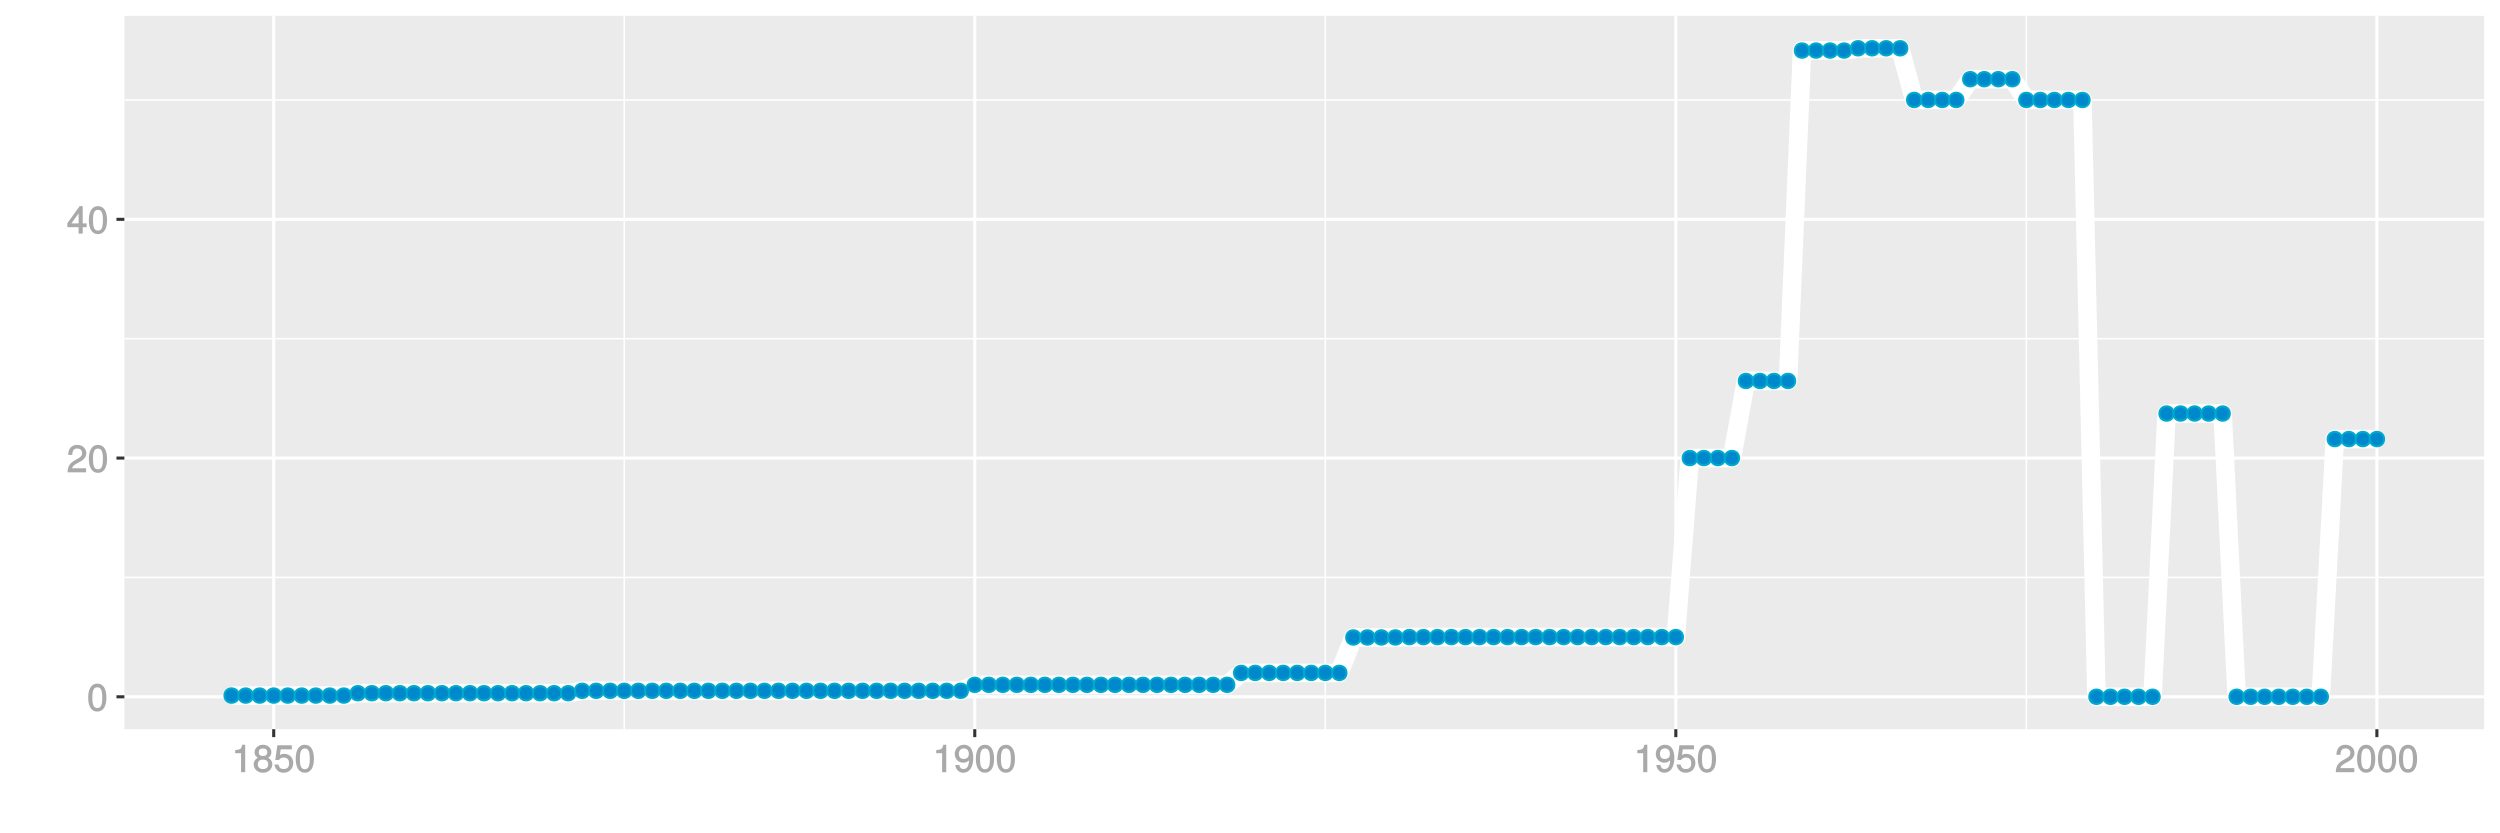 <?xml version="1.0" encoding="UTF-8"?>
<svg xmlns="http://www.w3.org/2000/svg" xmlns:xlink="http://www.w3.org/1999/xlink" width="864pt" height="288pt" viewBox="0 0 864 288" version="1.1">
<defs>
<g>
<symbol overflow="visible" id="glyph0-0">
<path style="stroke:none;" d=""/>
</symbol>
<symbol overflow="visible" id="glyph0-1">
<path style="stroke:none;" d="M 6.719 -4.562 C 6.719 -7.766 5.578 -9.484 3.578 -9.484 C 1.594 -9.484 0.422 -7.734 0.422 -4.641 C 0.422 -1.531 1.594 0.188 3.578 0.188 C 5.531 0.188 6.719 -1.531 6.719 -4.562 Z M 5.281 -4.672 C 5.281 -2.047 4.828 -1.031 3.547 -1.031 C 2.344 -1.031 1.859 -2.109 1.859 -4.625 C 1.859 -7.156 2.344 -8.203 3.578 -8.203 C 4.812 -8.203 5.281 -7.141 5.281 -4.672 Z M 5.281 -4.672 "/>
</symbol>
<symbol overflow="visible" id="glyph0-2">
<path style="stroke:none;" d="M 6.766 -6.641 C 6.766 -8.203 5.438 -9.484 3.688 -9.484 C 1.812 -9.484 0.578 -8.391 0.5 -6.016 L 1.906 -6.016 C 2.016 -7.703 2.516 -8.219 3.656 -8.219 C 4.688 -8.219 5.328 -7.609 5.328 -6.609 C 5.328 -5.891 4.938 -5.359 4.125 -4.891 L 2.922 -4.219 C 1 -3.125 0.406 -2.156 0.281 0 L 6.703 0 L 6.703 -1.406 L 1.891 -1.406 C 1.969 -2.016 2.359 -2.406 3.484 -3.062 L 4.781 -3.766 C 6.078 -4.453 6.766 -5.516 6.766 -6.641 Z M 6.766 -6.641 "/>
</symbol>
<symbol overflow="visible" id="glyph0-3">
<path style="stroke:none;" d="M 6.891 -2.344 L 6.891 -3.516 L 5.531 -3.516 L 5.531 -9.484 L 4.469 -9.484 L 0.219 -3.594 L 0.219 -2.203 L 4.109 -2.203 L 4.109 0 L 5.531 0 L 5.531 -2.203 L 6.891 -2.203 Z M 4.25 -3.516 L 1.625 -3.516 L 4.344 -7.312 L 4.109 -7.391 L 4.109 -3.516 Z M 4.25 -3.516 "/>
</symbol>
<symbol overflow="visible" id="glyph0-4">
<path style="stroke:none;" d="M 4.641 -0.125 L 4.641 -9.484 L 3.656 -9.484 C 3.219 -7.938 3.094 -7.875 1.188 -7.625 L 1.188 -6.562 L 3.219 -6.562 L 3.219 0 L 4.641 0 Z M 4.641 -0.125 "/>
</symbol>
<symbol overflow="visible" id="glyph0-5">
<path style="stroke:none;" d="M 6.797 -2.734 C 6.797 -3.75 6.156 -4.609 5.344 -4.984 C 6.125 -5.453 6.469 -6.016 6.469 -6.891 C 6.469 -8.328 5.219 -9.484 3.578 -9.484 C 1.953 -9.484 0.656 -8.328 0.656 -6.891 C 0.656 -6.031 1.016 -5.469 1.781 -4.984 C 1 -4.609 0.344 -3.75 0.344 -2.75 C 0.344 -1.047 1.75 0.188 3.578 0.188 C 5.391 0.188 6.797 -1.047 6.797 -2.734 Z M 5.031 -6.859 C 5.031 -6 4.531 -5.578 3.578 -5.578 C 2.609 -5.578 2.109 -6 2.109 -6.875 C 2.109 -7.766 2.609 -8.203 3.578 -8.203 C 4.547 -8.203 5.031 -7.766 5.031 -6.859 Z M 5.359 -2.719 C 5.359 -1.625 4.719 -1.094 3.547 -1.094 C 2.438 -1.094 1.781 -1.641 1.781 -2.719 C 1.781 -3.797 2.438 -4.344 3.578 -4.344 C 4.719 -4.344 5.359 -3.797 5.359 -2.719 Z M 5.359 -2.719 "/>
</symbol>
<symbol overflow="visible" id="glyph0-6">
<path style="stroke:none;" d="M 6.797 -3.188 C 6.797 -5 5.453 -6.344 3.688 -6.344 C 3.047 -6.344 2.422 -6.125 2.172 -5.938 L 2.453 -7.891 L 6.312 -7.891 L 6.312 -9.297 L 1.297 -9.297 L 0.578 -4.203 L 1.844 -4.203 C 2.422 -4.875 2.766 -5.062 3.484 -5.062 C 4.719 -5.062 5.359 -4.391 5.359 -3.031 C 5.359 -1.703 4.734 -1.094 3.484 -1.094 C 2.484 -1.094 2 -1.453 1.688 -2.641 L 0.281 -2.641 C 0.688 -0.656 1.875 0.188 3.516 0.188 C 5.375 0.188 6.797 -1.234 6.797 -3.188 Z M 6.797 -3.188 "/>
</symbol>
<symbol overflow="visible" id="glyph0-7">
<path style="stroke:none;" d="M 6.75 -4.953 C 6.75 -7.844 5.609 -9.484 3.516 -9.484 C 1.75 -9.484 0.344 -8.094 0.344 -6.297 C 0.344 -4.578 1.656 -3.281 3.328 -3.281 C 4.203 -3.281 4.922 -3.641 5.531 -4.359 L 5.297 -4.453 C 5.281 -2.203 4.688 -1.094 3.375 -1.094 C 2.578 -1.094 2.141 -1.453 1.938 -2.484 L 0.516 -2.484 C 0.766 -0.828 1.891 0.188 3.297 0.188 C 5.453 0.188 6.75 -1.766 6.75 -4.953 Z M 5.219 -6.312 C 5.219 -5.188 4.578 -4.578 3.453 -4.578 C 2.359 -4.578 1.797 -5.141 1.797 -6.391 C 1.797 -7.547 2.438 -8.219 3.5 -8.219 C 4.562 -8.219 5.219 -7.516 5.219 -6.312 Z M 5.219 -6.312 "/>
</symbol>
</g>
<clipPath id="clip1">
  <path d="M 42.984 5.48 L 859 5.48 L 859 253 L 42.984 253 Z M 42.984 5.48 "/>
</clipPath>
<clipPath id="clip2">
  <path d="M 42.984 199 L 859 199 L 859 200 L 42.984 200 Z M 42.984 199 "/>
</clipPath>
<clipPath id="clip3">
  <path d="M 42.984 116 L 859 116 L 859 118 L 42.984 118 Z M 42.984 116 "/>
</clipPath>
<clipPath id="clip4">
  <path d="M 42.984 34 L 859 34 L 859 35 L 42.984 35 Z M 42.984 34 "/>
</clipPath>
<clipPath id="clip5">
  <path d="M 215 5.48 L 216 5.48 L 216 253 L 215 253 Z M 215 5.48 "/>
</clipPath>
<clipPath id="clip6">
  <path d="M 457 5.48 L 459 5.48 L 459 253 L 457 253 Z M 457 5.48 "/>
</clipPath>
<clipPath id="clip7">
  <path d="M 700 5.48 L 701 5.48 L 701 253 L 700 253 Z M 700 5.48 "/>
</clipPath>
<clipPath id="clip8">
  <path d="M 42.984 240 L 859.52 240 L 859.52 242 L 42.984 242 Z M 42.984 240 "/>
</clipPath>
<clipPath id="clip9">
  <path d="M 42.984 157 L 859.52 157 L 859.52 159 L 42.984 159 Z M 42.984 157 "/>
</clipPath>
<clipPath id="clip10">
  <path d="M 42.984 75 L 859.52 75 L 859.52 77 L 42.984 77 Z M 42.984 75 "/>
</clipPath>
<clipPath id="clip11">
  <path d="M 94 5.48 L 96 5.48 L 96 253 L 94 253 Z M 94 5.48 "/>
</clipPath>
<clipPath id="clip12">
  <path d="M 336 5.48 L 338 5.48 L 338 253 L 336 253 Z M 336 5.48 "/>
</clipPath>
<clipPath id="clip13">
  <path d="M 578 5.48 L 580 5.48 L 580 253 L 578 253 Z M 578 5.48 "/>
</clipPath>
<clipPath id="clip14">
  <path d="M 820 5.48 L 822 5.48 L 822 253 L 820 253 Z M 820 5.48 "/>
</clipPath>
</defs>
<g id="surface4891">
<rect x="0" y="0" width="864" height="288" style="fill:rgb(100%,100%,100%);fill-opacity:1;stroke:none;"/>
<rect x="0" y="0" width="864" height="288" style="fill:rgb(100%,100%,100%);fill-opacity:1;stroke:none;"/>
<path style="fill:none;stroke-width:1.067;stroke-linecap:round;stroke-linejoin:round;stroke:rgb(100%,100%,100%);stroke-opacity:1;stroke-miterlimit:10;" d="M 0 288 L 864 288 L 864 0 L 0 0 Z M 0 288 "/>
<g clip-path="url(#clip1)" clip-rule="nonzero">
<path style=" stroke:none;fill-rule:nonzero;fill:rgb(92.157%,92.157%,92.157%);fill-opacity:1;" d="M 42.984 252.016 L 858.52 252.016 L 858.52 5.48 L 42.984 5.48 Z M 42.984 252.016 "/>
</g>
<g clip-path="url(#clip2)" clip-rule="nonzero">
<path style="fill:none;stroke-width:0.533;stroke-linecap:butt;stroke-linejoin:round;stroke:rgb(100%,100%,100%);stroke-opacity:1;stroke-miterlimit:10;" d="M 42.984 199.555 L 858.52 199.555 "/>
</g>
<g clip-path="url(#clip3)" clip-rule="nonzero">
<path style="fill:none;stroke-width:0.533;stroke-linecap:butt;stroke-linejoin:round;stroke:rgb(100%,100%,100%);stroke-opacity:1;stroke-miterlimit:10;" d="M 42.984 117.051 L 858.52 117.051 "/>
</g>
<g clip-path="url(#clip4)" clip-rule="nonzero">
<path style="fill:none;stroke-width:0.533;stroke-linecap:butt;stroke-linejoin:round;stroke:rgb(100%,100%,100%);stroke-opacity:1;stroke-miterlimit:10;" d="M 42.984 34.547 L 858.52 34.547 "/>
</g>
<g clip-path="url(#clip5)" clip-rule="nonzero">
<path style="fill:none;stroke-width:0.533;stroke-linecap:butt;stroke-linejoin:round;stroke:rgb(100%,100%,100%);stroke-opacity:1;stroke-miterlimit:10;" d="M 215.734 252.016 L 215.734 5.48 "/>
</g>
<g clip-path="url(#clip6)" clip-rule="nonzero">
<path style="fill:none;stroke-width:0.533;stroke-linecap:butt;stroke-linejoin:round;stroke:rgb(100%,100%,100%);stroke-opacity:1;stroke-miterlimit:10;" d="M 458.023 252.016 L 458.023 5.48 "/>
</g>
<g clip-path="url(#clip7)" clip-rule="nonzero">
<path style="fill:none;stroke-width:0.533;stroke-linecap:butt;stroke-linejoin:round;stroke:rgb(100%,100%,100%);stroke-opacity:1;stroke-miterlimit:10;" d="M 700.309 252.016 L 700.309 5.48 "/>
</g>
<g clip-path="url(#clip8)" clip-rule="nonzero">
<path style="fill:none;stroke-width:1.067;stroke-linecap:butt;stroke-linejoin:round;stroke:rgb(100%,100%,100%);stroke-opacity:1;stroke-miterlimit:10;" d="M 42.984 240.809 L 858.52 240.809 "/>
</g>
<g clip-path="url(#clip9)" clip-rule="nonzero">
<path style="fill:none;stroke-width:1.067;stroke-linecap:butt;stroke-linejoin:round;stroke:rgb(100%,100%,100%);stroke-opacity:1;stroke-miterlimit:10;" d="M 42.984 158.305 L 858.52 158.305 "/>
</g>
<g clip-path="url(#clip10)" clip-rule="nonzero">
<path style="fill:none;stroke-width:1.067;stroke-linecap:butt;stroke-linejoin:round;stroke:rgb(100%,100%,100%);stroke-opacity:1;stroke-miterlimit:10;" d="M 42.984 75.801 L 858.52 75.801 "/>
</g>
<g clip-path="url(#clip11)" clip-rule="nonzero">
<path style="fill:none;stroke-width:1.067;stroke-linecap:butt;stroke-linejoin:round;stroke:rgb(100%,100%,100%);stroke-opacity:1;stroke-miterlimit:10;" d="M 94.594 252.016 L 94.594 5.48 "/>
</g>
<g clip-path="url(#clip12)" clip-rule="nonzero">
<path style="fill:none;stroke-width:1.067;stroke-linecap:butt;stroke-linejoin:round;stroke:rgb(100%,100%,100%);stroke-opacity:1;stroke-miterlimit:10;" d="M 336.879 252.016 L 336.879 5.48 "/>
</g>
<g clip-path="url(#clip13)" clip-rule="nonzero">
<path style="fill:none;stroke-width:1.067;stroke-linecap:butt;stroke-linejoin:round;stroke:rgb(100%,100%,100%);stroke-opacity:1;stroke-miterlimit:10;" d="M 579.164 252.016 L 579.164 5.48 "/>
</g>
<g clip-path="url(#clip14)" clip-rule="nonzero">
<path style="fill:none;stroke-width:1.067;stroke-linecap:butt;stroke-linejoin:round;stroke:rgb(100%,100%,100%);stroke-opacity:1;stroke-miterlimit:10;" d="M 821.449 252.016 L 821.449 5.48 "/>
</g>
<path style="fill:none;stroke-width:6.402;stroke-linecap:butt;stroke-linejoin:round;stroke:rgb(100%,100%,100%);stroke-opacity:1;stroke-miterlimit:1;" d="M 80.055 240.395 L 118.82 240.395 L 123.668 239.57 L 196.352 239.57 L 201.199 238.746 L 332.035 238.746 L 336.879 236.684 L 424.102 236.684 L 428.949 232.559 L 462.867 232.559 L 467.715 220.305 L 482.25 220.305 L 487.098 220.18 L 579.164 220.18 L 584.012 158.305 L 598.547 158.305 L 603.395 131.656 L 617.93 131.656 L 622.777 17.469 L 637.312 17.469 L 642.16 16.688 L 656.695 16.688 L 661.543 34.547 L 676.078 34.547 L 680.926 27.371 L 695.461 27.371 L 700.309 34.547 L 719.691 34.547 L 724.535 240.809 L 743.918 240.809 L 748.766 142.918 L 768.148 142.918 L 772.992 240.809 L 802.066 240.809 L 806.914 151.746 L 821.449 151.746 "/>
<path style="fill-rule:nonzero;fill:rgb(0%,53.333%,80%);fill-opacity:1;stroke-width:0.709;stroke-linecap:round;stroke-linejoin:round;stroke:rgb(0%,66.667%,80%);stroke-opacity:1;stroke-miterlimit:10;" d="M 82.543 240.395 C 82.543 243.711 77.566 243.711 77.566 240.395 C 77.566 237.078 82.543 237.078 82.543 240.395 "/>
<path style="fill-rule:nonzero;fill:rgb(0%,53.333%,80%);fill-opacity:1;stroke-width:0.709;stroke-linecap:round;stroke-linejoin:round;stroke:rgb(0%,66.667%,80%);stroke-opacity:1;stroke-miterlimit:10;" d="M 87.391 240.395 C 87.391 243.711 82.414 243.711 82.414 240.395 C 82.414 237.078 87.391 237.078 87.391 240.395 "/>
<path style="fill-rule:nonzero;fill:rgb(0%,53.333%,80%);fill-opacity:1;stroke-width:0.709;stroke-linecap:round;stroke-linejoin:round;stroke:rgb(0%,66.667%,80%);stroke-opacity:1;stroke-miterlimit:10;" d="M 92.234 240.395 C 92.234 243.711 87.258 243.711 87.258 240.395 C 87.258 237.078 92.234 237.078 92.234 240.395 "/>
<path style="fill-rule:nonzero;fill:rgb(0%,53.333%,80%);fill-opacity:1;stroke-width:0.709;stroke-linecap:round;stroke-linejoin:round;stroke:rgb(0%,66.667%,80%);stroke-opacity:1;stroke-miterlimit:10;" d="M 97.082 240.395 C 97.082 243.711 92.105 243.711 92.105 240.395 C 92.105 237.078 97.082 237.078 97.082 240.395 "/>
<path style="fill-rule:nonzero;fill:rgb(0%,53.333%,80%);fill-opacity:1;stroke-width:0.709;stroke-linecap:round;stroke-linejoin:round;stroke:rgb(0%,66.667%,80%);stroke-opacity:1;stroke-miterlimit:10;" d="M 101.926 240.395 C 101.926 243.711 96.949 243.711 96.949 240.395 C 96.949 237.078 101.926 237.078 101.926 240.395 "/>
<path style="fill-rule:nonzero;fill:rgb(0%,53.333%,80%);fill-opacity:1;stroke-width:0.709;stroke-linecap:round;stroke-linejoin:round;stroke:rgb(0%,66.667%,80%);stroke-opacity:1;stroke-miterlimit:10;" d="M 106.773 240.395 C 106.773 243.711 101.797 243.711 101.797 240.395 C 101.797 237.078 106.773 237.078 106.773 240.395 "/>
<path style="fill-rule:nonzero;fill:rgb(0%,53.333%,80%);fill-opacity:1;stroke-width:0.709;stroke-linecap:round;stroke-linejoin:round;stroke:rgb(0%,66.667%,80%);stroke-opacity:1;stroke-miterlimit:10;" d="M 111.617 240.395 C 111.617 243.711 106.641 243.711 106.641 240.395 C 106.641 237.078 111.617 237.078 111.617 240.395 "/>
<path style="fill-rule:nonzero;fill:rgb(0%,53.333%,80%);fill-opacity:1;stroke-width:0.709;stroke-linecap:round;stroke-linejoin:round;stroke:rgb(0%,66.667%,80%);stroke-opacity:1;stroke-miterlimit:10;" d="M 116.465 240.395 C 116.465 243.711 111.488 243.711 111.488 240.395 C 111.488 237.078 116.465 237.078 116.465 240.395 "/>
<path style="fill-rule:nonzero;fill:rgb(0%,53.333%,80%);fill-opacity:1;stroke-width:0.709;stroke-linecap:round;stroke-linejoin:round;stroke:rgb(0%,66.667%,80%);stroke-opacity:1;stroke-miterlimit:10;" d="M 121.309 240.395 C 121.309 243.711 116.332 243.711 116.332 240.395 C 116.332 237.078 121.309 237.078 121.309 240.395 "/>
<path style="fill-rule:nonzero;fill:rgb(0%,53.333%,80%);fill-opacity:1;stroke-width:0.709;stroke-linecap:round;stroke-linejoin:round;stroke:rgb(0%,66.667%,80%);stroke-opacity:1;stroke-miterlimit:10;" d="M 126.156 239.57 C 126.156 242.887 121.18 242.887 121.18 239.57 C 121.18 236.254 126.156 236.254 126.156 239.57 "/>
<path style="fill-rule:nonzero;fill:rgb(0%,53.333%,80%);fill-opacity:1;stroke-width:0.709;stroke-linecap:round;stroke-linejoin:round;stroke:rgb(0%,66.667%,80%);stroke-opacity:1;stroke-miterlimit:10;" d="M 131 239.57 C 131 242.887 126.023 242.887 126.023 239.57 C 126.023 236.254 131 236.254 131 239.57 "/>
<path style="fill-rule:nonzero;fill:rgb(0%,53.333%,80%);fill-opacity:1;stroke-width:0.709;stroke-linecap:round;stroke-linejoin:round;stroke:rgb(0%,66.667%,80%);stroke-opacity:1;stroke-miterlimit:10;" d="M 135.848 239.57 C 135.848 242.887 130.871 242.887 130.871 239.57 C 130.871 236.254 135.848 236.254 135.848 239.57 "/>
<path style="fill-rule:nonzero;fill:rgb(0%,53.333%,80%);fill-opacity:1;stroke-width:0.709;stroke-linecap:round;stroke-linejoin:round;stroke:rgb(0%,66.667%,80%);stroke-opacity:1;stroke-miterlimit:10;" d="M 140.691 239.57 C 140.691 242.887 135.715 242.887 135.715 239.57 C 135.715 236.254 140.691 236.254 140.691 239.57 "/>
<path style="fill-rule:nonzero;fill:rgb(0%,53.333%,80%);fill-opacity:1;stroke-width:0.709;stroke-linecap:round;stroke-linejoin:round;stroke:rgb(0%,66.667%,80%);stroke-opacity:1;stroke-miterlimit:10;" d="M 145.539 239.57 C 145.539 242.887 140.562 242.887 140.562 239.57 C 140.562 236.254 145.539 236.254 145.539 239.57 "/>
<path style="fill-rule:nonzero;fill:rgb(0%,53.333%,80%);fill-opacity:1;stroke-width:0.709;stroke-linecap:round;stroke-linejoin:round;stroke:rgb(0%,66.667%,80%);stroke-opacity:1;stroke-miterlimit:10;" d="M 150.383 239.57 C 150.383 242.887 145.406 242.887 145.406 239.57 C 145.406 236.254 150.383 236.254 150.383 239.57 "/>
<path style="fill-rule:nonzero;fill:rgb(0%,53.333%,80%);fill-opacity:1;stroke-width:0.709;stroke-linecap:round;stroke-linejoin:round;stroke:rgb(0%,66.667%,80%);stroke-opacity:1;stroke-miterlimit:10;" d="M 155.23 239.57 C 155.23 242.887 150.254 242.887 150.254 239.57 C 150.254 236.254 155.23 236.254 155.23 239.57 "/>
<path style="fill-rule:nonzero;fill:rgb(0%,53.333%,80%);fill-opacity:1;stroke-width:0.709;stroke-linecap:round;stroke-linejoin:round;stroke:rgb(0%,66.667%,80%);stroke-opacity:1;stroke-miterlimit:10;" d="M 160.074 239.57 C 160.074 242.887 155.098 242.887 155.098 239.57 C 155.098 236.254 160.074 236.254 160.074 239.57 "/>
<path style="fill-rule:nonzero;fill:rgb(0%,53.333%,80%);fill-opacity:1;stroke-width:0.709;stroke-linecap:round;stroke-linejoin:round;stroke:rgb(0%,66.667%,80%);stroke-opacity:1;stroke-miterlimit:10;" d="M 164.922 239.57 C 164.922 242.887 159.945 242.887 159.945 239.57 C 159.945 236.254 164.922 236.254 164.922 239.57 "/>
<path style="fill-rule:nonzero;fill:rgb(0%,53.333%,80%);fill-opacity:1;stroke-width:0.709;stroke-linecap:round;stroke-linejoin:round;stroke:rgb(0%,66.667%,80%);stroke-opacity:1;stroke-miterlimit:10;" d="M 169.766 239.57 C 169.766 242.887 164.789 242.887 164.789 239.57 C 164.789 236.254 169.766 236.254 169.766 239.57 "/>
<path style="fill-rule:nonzero;fill:rgb(0%,53.333%,80%);fill-opacity:1;stroke-width:0.709;stroke-linecap:round;stroke-linejoin:round;stroke:rgb(0%,66.667%,80%);stroke-opacity:1;stroke-miterlimit:10;" d="M 174.613 239.57 C 174.613 242.887 169.637 242.887 169.637 239.57 C 169.637 236.254 174.613 236.254 174.613 239.57 "/>
<path style="fill-rule:nonzero;fill:rgb(0%,53.333%,80%);fill-opacity:1;stroke-width:0.709;stroke-linecap:round;stroke-linejoin:round;stroke:rgb(0%,66.667%,80%);stroke-opacity:1;stroke-miterlimit:10;" d="M 179.457 239.57 C 179.457 242.887 174.48 242.887 174.48 239.57 C 174.48 236.254 179.457 236.254 179.457 239.57 "/>
<path style="fill-rule:nonzero;fill:rgb(0%,53.333%,80%);fill-opacity:1;stroke-width:0.709;stroke-linecap:round;stroke-linejoin:round;stroke:rgb(0%,66.667%,80%);stroke-opacity:1;stroke-miterlimit:10;" d="M 184.305 239.57 C 184.305 242.887 179.328 242.887 179.328 239.57 C 179.328 236.254 184.305 236.254 184.305 239.57 "/>
<path style="fill-rule:nonzero;fill:rgb(0%,53.333%,80%);fill-opacity:1;stroke-width:0.709;stroke-linecap:round;stroke-linejoin:round;stroke:rgb(0%,66.667%,80%);stroke-opacity:1;stroke-miterlimit:10;" d="M 189.148 239.57 C 189.148 242.887 184.172 242.887 184.172 239.57 C 184.172 236.254 189.148 236.254 189.148 239.57 "/>
<path style="fill-rule:nonzero;fill:rgb(0%,53.333%,80%);fill-opacity:1;stroke-width:0.709;stroke-linecap:round;stroke-linejoin:round;stroke:rgb(0%,66.667%,80%);stroke-opacity:1;stroke-miterlimit:10;" d="M 193.996 239.57 C 193.996 242.887 189.02 242.887 189.02 239.57 C 189.02 236.254 193.996 236.254 193.996 239.57 "/>
<path style="fill-rule:nonzero;fill:rgb(0%,53.333%,80%);fill-opacity:1;stroke-width:0.709;stroke-linecap:round;stroke-linejoin:round;stroke:rgb(0%,66.667%,80%);stroke-opacity:1;stroke-miterlimit:10;" d="M 198.84 239.57 C 198.84 242.887 193.863 242.887 193.863 239.57 C 193.863 236.254 198.84 236.254 198.84 239.57 "/>
<path style="fill-rule:nonzero;fill:rgb(0%,53.333%,80%);fill-opacity:1;stroke-width:0.709;stroke-linecap:round;stroke-linejoin:round;stroke:rgb(0%,66.667%,80%);stroke-opacity:1;stroke-miterlimit:10;" d="M 203.688 238.746 C 203.688 242.062 198.711 242.062 198.711 238.746 C 198.711 235.426 203.688 235.426 203.688 238.746 "/>
<path style="fill-rule:nonzero;fill:rgb(0%,53.333%,80%);fill-opacity:1;stroke-width:0.709;stroke-linecap:round;stroke-linejoin:round;stroke:rgb(0%,66.667%,80%);stroke-opacity:1;stroke-miterlimit:10;" d="M 208.531 238.746 C 208.531 242.062 203.555 242.062 203.555 238.746 C 203.555 235.426 208.531 235.426 208.531 238.746 "/>
<path style="fill-rule:nonzero;fill:rgb(0%,53.333%,80%);fill-opacity:1;stroke-width:0.709;stroke-linecap:round;stroke-linejoin:round;stroke:rgb(0%,66.667%,80%);stroke-opacity:1;stroke-miterlimit:10;" d="M 213.379 238.746 C 213.379 242.062 208.402 242.062 208.402 238.746 C 208.402 235.426 213.379 235.426 213.379 238.746 "/>
<path style="fill-rule:nonzero;fill:rgb(0%,53.333%,80%);fill-opacity:1;stroke-width:0.709;stroke-linecap:round;stroke-linejoin:round;stroke:rgb(0%,66.667%,80%);stroke-opacity:1;stroke-miterlimit:10;" d="M 218.223 238.746 C 218.223 242.062 213.246 242.062 213.246 238.746 C 213.246 235.426 218.223 235.426 218.223 238.746 "/>
<path style="fill-rule:nonzero;fill:rgb(0%,53.333%,80%);fill-opacity:1;stroke-width:0.709;stroke-linecap:round;stroke-linejoin:round;stroke:rgb(0%,66.667%,80%);stroke-opacity:1;stroke-miterlimit:10;" d="M 223.07 238.746 C 223.07 242.062 218.094 242.062 218.094 238.746 C 218.094 235.426 223.07 235.426 223.07 238.746 "/>
<path style="fill-rule:nonzero;fill:rgb(0%,53.333%,80%);fill-opacity:1;stroke-width:0.709;stroke-linecap:round;stroke-linejoin:round;stroke:rgb(0%,66.667%,80%);stroke-opacity:1;stroke-miterlimit:10;" d="M 227.914 238.746 C 227.914 242.062 222.938 242.062 222.938 238.746 C 222.938 235.426 227.914 235.426 227.914 238.746 "/>
<path style="fill-rule:nonzero;fill:rgb(0%,53.333%,80%);fill-opacity:1;stroke-width:0.709;stroke-linecap:round;stroke-linejoin:round;stroke:rgb(0%,66.667%,80%);stroke-opacity:1;stroke-miterlimit:10;" d="M 232.762 238.746 C 232.762 242.062 227.785 242.062 227.785 238.746 C 227.785 235.426 232.762 235.426 232.762 238.746 "/>
<path style="fill-rule:nonzero;fill:rgb(0%,53.333%,80%);fill-opacity:1;stroke-width:0.709;stroke-linecap:round;stroke-linejoin:round;stroke:rgb(0%,66.667%,80%);stroke-opacity:1;stroke-miterlimit:10;" d="M 237.605 238.746 C 237.605 242.062 232.629 242.062 232.629 238.746 C 232.629 235.426 237.605 235.426 237.605 238.746 "/>
<path style="fill-rule:nonzero;fill:rgb(0%,53.333%,80%);fill-opacity:1;stroke-width:0.709;stroke-linecap:round;stroke-linejoin:round;stroke:rgb(0%,66.667%,80%);stroke-opacity:1;stroke-miterlimit:10;" d="M 242.453 238.746 C 242.453 242.062 237.477 242.062 237.477 238.746 C 237.477 235.426 242.453 235.426 242.453 238.746 "/>
<path style="fill-rule:nonzero;fill:rgb(0%,53.333%,80%);fill-opacity:1;stroke-width:0.709;stroke-linecap:round;stroke-linejoin:round;stroke:rgb(0%,66.667%,80%);stroke-opacity:1;stroke-miterlimit:10;" d="M 247.297 238.746 C 247.297 242.062 242.32 242.062 242.32 238.746 C 242.32 235.426 247.297 235.426 247.297 238.746 "/>
<path style="fill-rule:nonzero;fill:rgb(0%,53.333%,80%);fill-opacity:1;stroke-width:0.709;stroke-linecap:round;stroke-linejoin:round;stroke:rgb(0%,66.667%,80%);stroke-opacity:1;stroke-miterlimit:10;" d="M 252.145 238.746 C 252.145 242.062 247.168 242.062 247.168 238.746 C 247.168 235.426 252.145 235.426 252.145 238.746 "/>
<path style="fill-rule:nonzero;fill:rgb(0%,53.333%,80%);fill-opacity:1;stroke-width:0.709;stroke-linecap:round;stroke-linejoin:round;stroke:rgb(0%,66.667%,80%);stroke-opacity:1;stroke-miterlimit:10;" d="M 256.988 238.746 C 256.988 242.062 252.012 242.062 252.012 238.746 C 252.012 235.426 256.988 235.426 256.988 238.746 "/>
<path style="fill-rule:nonzero;fill:rgb(0%,53.333%,80%);fill-opacity:1;stroke-width:0.709;stroke-linecap:round;stroke-linejoin:round;stroke:rgb(0%,66.667%,80%);stroke-opacity:1;stroke-miterlimit:10;" d="M 261.836 238.746 C 261.836 242.062 256.859 242.062 256.859 238.746 C 256.859 235.426 261.836 235.426 261.836 238.746 "/>
<path style="fill-rule:nonzero;fill:rgb(0%,53.333%,80%);fill-opacity:1;stroke-width:0.709;stroke-linecap:round;stroke-linejoin:round;stroke:rgb(0%,66.667%,80%);stroke-opacity:1;stroke-miterlimit:10;" d="M 266.68 238.746 C 266.68 242.062 261.703 242.062 261.703 238.746 C 261.703 235.426 266.68 235.426 266.68 238.746 "/>
<path style="fill-rule:nonzero;fill:rgb(0%,53.333%,80%);fill-opacity:1;stroke-width:0.709;stroke-linecap:round;stroke-linejoin:round;stroke:rgb(0%,66.667%,80%);stroke-opacity:1;stroke-miterlimit:10;" d="M 271.527 238.746 C 271.527 242.062 266.551 242.062 266.551 238.746 C 266.551 235.426 271.527 235.426 271.527 238.746 "/>
<path style="fill-rule:nonzero;fill:rgb(0%,53.333%,80%);fill-opacity:1;stroke-width:0.709;stroke-linecap:round;stroke-linejoin:round;stroke:rgb(0%,66.667%,80%);stroke-opacity:1;stroke-miterlimit:10;" d="M 276.371 238.746 C 276.371 242.062 271.395 242.062 271.395 238.746 C 271.395 235.426 276.371 235.426 276.371 238.746 "/>
<path style="fill-rule:nonzero;fill:rgb(0%,53.333%,80%);fill-opacity:1;stroke-width:0.709;stroke-linecap:round;stroke-linejoin:round;stroke:rgb(0%,66.667%,80%);stroke-opacity:1;stroke-miterlimit:10;" d="M 281.219 238.746 C 281.219 242.062 276.242 242.062 276.242 238.746 C 276.242 235.426 281.219 235.426 281.219 238.746 "/>
<path style="fill-rule:nonzero;fill:rgb(0%,53.333%,80%);fill-opacity:1;stroke-width:0.709;stroke-linecap:round;stroke-linejoin:round;stroke:rgb(0%,66.667%,80%);stroke-opacity:1;stroke-miterlimit:10;" d="M 286.066 238.746 C 286.066 242.062 281.086 242.062 281.086 238.746 C 281.086 235.426 286.066 235.426 286.066 238.746 "/>
<path style="fill-rule:nonzero;fill:rgb(0%,53.333%,80%);fill-opacity:1;stroke-width:0.709;stroke-linecap:round;stroke-linejoin:round;stroke:rgb(0%,66.667%,80%);stroke-opacity:1;stroke-miterlimit:10;" d="M 290.91 238.746 C 290.91 242.062 285.934 242.062 285.934 238.746 C 285.934 235.426 290.91 235.426 290.91 238.746 "/>
<path style="fill-rule:nonzero;fill:rgb(0%,53.333%,80%);fill-opacity:1;stroke-width:0.709;stroke-linecap:round;stroke-linejoin:round;stroke:rgb(0%,66.667%,80%);stroke-opacity:1;stroke-miterlimit:10;" d="M 295.758 238.746 C 295.758 242.062 290.781 242.062 290.781 238.746 C 290.781 235.426 295.758 235.426 295.758 238.746 "/>
<path style="fill-rule:nonzero;fill:rgb(0%,53.333%,80%);fill-opacity:1;stroke-width:0.709;stroke-linecap:round;stroke-linejoin:round;stroke:rgb(0%,66.667%,80%);stroke-opacity:1;stroke-miterlimit:10;" d="M 300.602 238.746 C 300.602 242.062 295.625 242.062 295.625 238.746 C 295.625 235.426 300.602 235.426 300.602 238.746 "/>
<path style="fill-rule:nonzero;fill:rgb(0%,53.333%,80%);fill-opacity:1;stroke-width:0.709;stroke-linecap:round;stroke-linejoin:round;stroke:rgb(0%,66.667%,80%);stroke-opacity:1;stroke-miterlimit:10;" d="M 305.449 238.746 C 305.449 242.062 300.473 242.062 300.473 238.746 C 300.473 235.426 305.449 235.426 305.449 238.746 "/>
<path style="fill-rule:nonzero;fill:rgb(0%,53.333%,80%);fill-opacity:1;stroke-width:0.709;stroke-linecap:round;stroke-linejoin:round;stroke:rgb(0%,66.667%,80%);stroke-opacity:1;stroke-miterlimit:10;" d="M 310.293 238.746 C 310.293 242.062 305.316 242.062 305.316 238.746 C 305.316 235.426 310.293 235.426 310.293 238.746 "/>
<path style="fill-rule:nonzero;fill:rgb(0%,53.333%,80%);fill-opacity:1;stroke-width:0.709;stroke-linecap:round;stroke-linejoin:round;stroke:rgb(0%,66.667%,80%);stroke-opacity:1;stroke-miterlimit:10;" d="M 315.141 238.746 C 315.141 242.062 310.164 242.062 310.164 238.746 C 310.164 235.426 315.141 235.426 315.141 238.746 "/>
<path style="fill-rule:nonzero;fill:rgb(0%,53.333%,80%);fill-opacity:1;stroke-width:0.709;stroke-linecap:round;stroke-linejoin:round;stroke:rgb(0%,66.667%,80%);stroke-opacity:1;stroke-miterlimit:10;" d="M 319.984 238.746 C 319.984 242.062 315.008 242.062 315.008 238.746 C 315.008 235.426 319.984 235.426 319.984 238.746 "/>
<path style="fill-rule:nonzero;fill:rgb(0%,53.333%,80%);fill-opacity:1;stroke-width:0.709;stroke-linecap:round;stroke-linejoin:round;stroke:rgb(0%,66.667%,80%);stroke-opacity:1;stroke-miterlimit:10;" d="M 324.832 238.746 C 324.832 242.062 319.855 242.062 319.855 238.746 C 319.855 235.426 324.832 235.426 324.832 238.746 "/>
<path style="fill-rule:nonzero;fill:rgb(0%,53.333%,80%);fill-opacity:1;stroke-width:0.709;stroke-linecap:round;stroke-linejoin:round;stroke:rgb(0%,66.667%,80%);stroke-opacity:1;stroke-miterlimit:10;" d="M 329.676 238.746 C 329.676 242.062 324.699 242.062 324.699 238.746 C 324.699 235.426 329.676 235.426 329.676 238.746 "/>
<path style="fill-rule:nonzero;fill:rgb(0%,53.333%,80%);fill-opacity:1;stroke-width:0.709;stroke-linecap:round;stroke-linejoin:round;stroke:rgb(0%,66.667%,80%);stroke-opacity:1;stroke-miterlimit:10;" d="M 334.523 238.746 C 334.523 242.062 329.547 242.062 329.547 238.746 C 329.547 235.426 334.523 235.426 334.523 238.746 "/>
<path style="fill-rule:nonzero;fill:rgb(0%,53.333%,80%);fill-opacity:1;stroke-width:0.709;stroke-linecap:round;stroke-linejoin:round;stroke:rgb(0%,66.667%,80%);stroke-opacity:1;stroke-miterlimit:10;" d="M 339.367 236.684 C 339.367 240 334.391 240 334.391 236.684 C 334.391 233.363 339.367 233.363 339.367 236.684 "/>
<path style="fill-rule:nonzero;fill:rgb(0%,53.333%,80%);fill-opacity:1;stroke-width:0.709;stroke-linecap:round;stroke-linejoin:round;stroke:rgb(0%,66.667%,80%);stroke-opacity:1;stroke-miterlimit:10;" d="M 344.215 236.684 C 344.215 240 339.238 240 339.238 236.684 C 339.238 233.363 344.215 233.363 344.215 236.684 "/>
<path style="fill-rule:nonzero;fill:rgb(0%,53.333%,80%);fill-opacity:1;stroke-width:0.709;stroke-linecap:round;stroke-linejoin:round;stroke:rgb(0%,66.667%,80%);stroke-opacity:1;stroke-miterlimit:10;" d="M 349.059 236.684 C 349.059 240 344.082 240 344.082 236.684 C 344.082 233.363 349.059 233.363 349.059 236.684 "/>
<path style="fill-rule:nonzero;fill:rgb(0%,53.333%,80%);fill-opacity:1;stroke-width:0.709;stroke-linecap:round;stroke-linejoin:round;stroke:rgb(0%,66.667%,80%);stroke-opacity:1;stroke-miterlimit:10;" d="M 353.906 236.684 C 353.906 240 348.93 240 348.93 236.684 C 348.93 233.363 353.906 233.363 353.906 236.684 "/>
<path style="fill-rule:nonzero;fill:rgb(0%,53.333%,80%);fill-opacity:1;stroke-width:0.709;stroke-linecap:round;stroke-linejoin:round;stroke:rgb(0%,66.667%,80%);stroke-opacity:1;stroke-miterlimit:10;" d="M 358.75 236.684 C 358.75 240 353.773 240 353.773 236.684 C 353.773 233.363 358.75 233.363 358.75 236.684 "/>
<path style="fill-rule:nonzero;fill:rgb(0%,53.333%,80%);fill-opacity:1;stroke-width:0.709;stroke-linecap:round;stroke-linejoin:round;stroke:rgb(0%,66.667%,80%);stroke-opacity:1;stroke-miterlimit:10;" d="M 363.598 236.684 C 363.598 240 358.621 240 358.621 236.684 C 358.621 233.363 363.598 233.363 363.598 236.684 "/>
<path style="fill-rule:nonzero;fill:rgb(0%,53.333%,80%);fill-opacity:1;stroke-width:0.709;stroke-linecap:round;stroke-linejoin:round;stroke:rgb(0%,66.667%,80%);stroke-opacity:1;stroke-miterlimit:10;" d="M 368.441 236.684 C 368.441 240 363.465 240 363.465 236.684 C 363.465 233.363 368.441 233.363 368.441 236.684 "/>
<path style="fill-rule:nonzero;fill:rgb(0%,53.333%,80%);fill-opacity:1;stroke-width:0.709;stroke-linecap:round;stroke-linejoin:round;stroke:rgb(0%,66.667%,80%);stroke-opacity:1;stroke-miterlimit:10;" d="M 373.289 236.684 C 373.289 240 368.312 240 368.312 236.684 C 368.312 233.363 373.289 233.363 373.289 236.684 "/>
<path style="fill-rule:nonzero;fill:rgb(0%,53.333%,80%);fill-opacity:1;stroke-width:0.709;stroke-linecap:round;stroke-linejoin:round;stroke:rgb(0%,66.667%,80%);stroke-opacity:1;stroke-miterlimit:10;" d="M 378.133 236.684 C 378.133 240 373.156 240 373.156 236.684 C 373.156 233.363 378.133 233.363 378.133 236.684 "/>
<path style="fill-rule:nonzero;fill:rgb(0%,53.333%,80%);fill-opacity:1;stroke-width:0.709;stroke-linecap:round;stroke-linejoin:round;stroke:rgb(0%,66.667%,80%);stroke-opacity:1;stroke-miterlimit:10;" d="M 382.98 236.684 C 382.98 240 378.004 240 378.004 236.684 C 378.004 233.363 382.98 233.363 382.98 236.684 "/>
<path style="fill-rule:nonzero;fill:rgb(0%,53.333%,80%);fill-opacity:1;stroke-width:0.709;stroke-linecap:round;stroke-linejoin:round;stroke:rgb(0%,66.667%,80%);stroke-opacity:1;stroke-miterlimit:10;" d="M 387.824 236.684 C 387.824 240 382.848 240 382.848 236.684 C 382.848 233.363 387.824 233.363 387.824 236.684 "/>
<path style="fill-rule:nonzero;fill:rgb(0%,53.333%,80%);fill-opacity:1;stroke-width:0.709;stroke-linecap:round;stroke-linejoin:round;stroke:rgb(0%,66.667%,80%);stroke-opacity:1;stroke-miterlimit:10;" d="M 392.672 236.684 C 392.672 240 387.695 240 387.695 236.684 C 387.695 233.363 392.672 233.363 392.672 236.684 "/>
<path style="fill-rule:nonzero;fill:rgb(0%,53.333%,80%);fill-opacity:1;stroke-width:0.709;stroke-linecap:round;stroke-linejoin:round;stroke:rgb(0%,66.667%,80%);stroke-opacity:1;stroke-miterlimit:10;" d="M 397.516 236.684 C 397.516 240 392.539 240 392.539 236.684 C 392.539 233.363 397.516 233.363 397.516 236.684 "/>
<path style="fill-rule:nonzero;fill:rgb(0%,53.333%,80%);fill-opacity:1;stroke-width:0.709;stroke-linecap:round;stroke-linejoin:round;stroke:rgb(0%,66.667%,80%);stroke-opacity:1;stroke-miterlimit:10;" d="M 402.363 236.684 C 402.363 240 397.387 240 397.387 236.684 C 397.387 233.363 402.363 233.363 402.363 236.684 "/>
<path style="fill-rule:nonzero;fill:rgb(0%,53.333%,80%);fill-opacity:1;stroke-width:0.709;stroke-linecap:round;stroke-linejoin:round;stroke:rgb(0%,66.667%,80%);stroke-opacity:1;stroke-miterlimit:10;" d="M 407.207 236.684 C 407.207 240 402.23 240 402.23 236.684 C 402.23 233.363 407.207 233.363 407.207 236.684 "/>
<path style="fill-rule:nonzero;fill:rgb(0%,53.333%,80%);fill-opacity:1;stroke-width:0.709;stroke-linecap:round;stroke-linejoin:round;stroke:rgb(0%,66.667%,80%);stroke-opacity:1;stroke-miterlimit:10;" d="M 412.055 236.684 C 412.055 240 407.078 240 407.078 236.684 C 407.078 233.363 412.055 233.363 412.055 236.684 "/>
<path style="fill-rule:nonzero;fill:rgb(0%,53.333%,80%);fill-opacity:1;stroke-width:0.709;stroke-linecap:round;stroke-linejoin:round;stroke:rgb(0%,66.667%,80%);stroke-opacity:1;stroke-miterlimit:10;" d="M 416.898 236.684 C 416.898 240 411.922 240 411.922 236.684 C 411.922 233.363 416.898 233.363 416.898 236.684 "/>
<path style="fill-rule:nonzero;fill:rgb(0%,53.333%,80%);fill-opacity:1;stroke-width:0.709;stroke-linecap:round;stroke-linejoin:round;stroke:rgb(0%,66.667%,80%);stroke-opacity:1;stroke-miterlimit:10;" d="M 421.746 236.684 C 421.746 240 416.77 240 416.77 236.684 C 416.77 233.363 421.746 233.363 421.746 236.684 "/>
<path style="fill-rule:nonzero;fill:rgb(0%,53.333%,80%);fill-opacity:1;stroke-width:0.709;stroke-linecap:round;stroke-linejoin:round;stroke:rgb(0%,66.667%,80%);stroke-opacity:1;stroke-miterlimit:10;" d="M 426.59 236.684 C 426.59 240 421.613 240 421.613 236.684 C 421.613 233.363 426.59 233.363 426.59 236.684 "/>
<path style="fill-rule:nonzero;fill:rgb(0%,53.333%,80%);fill-opacity:1;stroke-width:0.709;stroke-linecap:round;stroke-linejoin:round;stroke:rgb(0%,66.667%,80%);stroke-opacity:1;stroke-miterlimit:10;" d="M 431.438 232.559 C 431.438 235.875 426.461 235.875 426.461 232.559 C 426.461 229.238 431.438 229.238 431.438 232.559 "/>
<path style="fill-rule:nonzero;fill:rgb(0%,53.333%,80%);fill-opacity:1;stroke-width:0.709;stroke-linecap:round;stroke-linejoin:round;stroke:rgb(0%,66.667%,80%);stroke-opacity:1;stroke-miterlimit:10;" d="M 436.281 232.559 C 436.281 235.875 431.305 235.875 431.305 232.559 C 431.305 229.238 436.281 229.238 436.281 232.559 "/>
<path style="fill-rule:nonzero;fill:rgb(0%,53.333%,80%);fill-opacity:1;stroke-width:0.709;stroke-linecap:round;stroke-linejoin:round;stroke:rgb(0%,66.667%,80%);stroke-opacity:1;stroke-miterlimit:10;" d="M 441.129 232.559 C 441.129 235.875 436.152 235.875 436.152 232.559 C 436.152 229.238 441.129 229.238 441.129 232.559 "/>
<path style="fill-rule:nonzero;fill:rgb(0%,53.333%,80%);fill-opacity:1;stroke-width:0.709;stroke-linecap:round;stroke-linejoin:round;stroke:rgb(0%,66.667%,80%);stroke-opacity:1;stroke-miterlimit:10;" d="M 445.973 232.559 C 445.973 235.875 440.996 235.875 440.996 232.559 C 440.996 229.238 445.973 229.238 445.973 232.559 "/>
<path style="fill-rule:nonzero;fill:rgb(0%,53.333%,80%);fill-opacity:1;stroke-width:0.709;stroke-linecap:round;stroke-linejoin:round;stroke:rgb(0%,66.667%,80%);stroke-opacity:1;stroke-miterlimit:10;" d="M 450.82 232.559 C 450.82 235.875 445.844 235.875 445.844 232.559 C 445.844 229.238 450.82 229.238 450.82 232.559 "/>
<path style="fill-rule:nonzero;fill:rgb(0%,53.333%,80%);fill-opacity:1;stroke-width:0.709;stroke-linecap:round;stroke-linejoin:round;stroke:rgb(0%,66.667%,80%);stroke-opacity:1;stroke-miterlimit:10;" d="M 455.664 232.559 C 455.664 235.875 450.688 235.875 450.688 232.559 C 450.688 229.238 455.664 229.238 455.664 232.559 "/>
<path style="fill-rule:nonzero;fill:rgb(0%,53.333%,80%);fill-opacity:1;stroke-width:0.709;stroke-linecap:round;stroke-linejoin:round;stroke:rgb(0%,66.667%,80%);stroke-opacity:1;stroke-miterlimit:10;" d="M 460.512 232.559 C 460.512 235.875 455.535 235.875 455.535 232.559 C 455.535 229.238 460.512 229.238 460.512 232.559 "/>
<path style="fill-rule:nonzero;fill:rgb(0%,53.333%,80%);fill-opacity:1;stroke-width:0.709;stroke-linecap:round;stroke-linejoin:round;stroke:rgb(0%,66.667%,80%);stroke-opacity:1;stroke-miterlimit:10;" d="M 465.355 232.559 C 465.355 235.875 460.379 235.875 460.379 232.559 C 460.379 229.238 465.355 229.238 465.355 232.559 "/>
<path style="fill-rule:nonzero;fill:rgb(0%,53.333%,80%);fill-opacity:1;stroke-width:0.709;stroke-linecap:round;stroke-linejoin:round;stroke:rgb(0%,66.667%,80%);stroke-opacity:1;stroke-miterlimit:10;" d="M 470.203 220.305 C 470.203 223.625 465.227 223.625 465.227 220.305 C 465.227 216.988 470.203 216.988 470.203 220.305 "/>
<path style="fill-rule:nonzero;fill:rgb(0%,53.333%,80%);fill-opacity:1;stroke-width:0.709;stroke-linecap:round;stroke-linejoin:round;stroke:rgb(0%,66.667%,80%);stroke-opacity:1;stroke-miterlimit:10;" d="M 475.047 220.305 C 475.047 223.625 470.07 223.625 470.07 220.305 C 470.07 216.988 475.047 216.988 475.047 220.305 "/>
<path style="fill-rule:nonzero;fill:rgb(0%,53.333%,80%);fill-opacity:1;stroke-width:0.709;stroke-linecap:round;stroke-linejoin:round;stroke:rgb(0%,66.667%,80%);stroke-opacity:1;stroke-miterlimit:10;" d="M 479.895 220.305 C 479.895 223.625 474.918 223.625 474.918 220.305 C 474.918 216.988 479.895 216.988 479.895 220.305 "/>
<path style="fill-rule:nonzero;fill:rgb(0%,53.333%,80%);fill-opacity:1;stroke-width:0.709;stroke-linecap:round;stroke-linejoin:round;stroke:rgb(0%,66.667%,80%);stroke-opacity:1;stroke-miterlimit:10;" d="M 484.738 220.305 C 484.738 223.625 479.762 223.625 479.762 220.305 C 479.762 216.988 484.738 216.988 484.738 220.305 "/>
<path style="fill-rule:nonzero;fill:rgb(0%,53.333%,80%);fill-opacity:1;stroke-width:0.709;stroke-linecap:round;stroke-linejoin:round;stroke:rgb(0%,66.667%,80%);stroke-opacity:1;stroke-miterlimit:10;" d="M 489.586 220.18 C 489.586 223.5 484.609 223.5 484.609 220.18 C 484.609 216.863 489.586 216.863 489.586 220.18 "/>
<path style="fill-rule:nonzero;fill:rgb(0%,53.333%,80%);fill-opacity:1;stroke-width:0.709;stroke-linecap:round;stroke-linejoin:round;stroke:rgb(0%,66.667%,80%);stroke-opacity:1;stroke-miterlimit:10;" d="M 494.43 220.18 C 494.43 223.5 489.453 223.5 489.453 220.18 C 489.453 216.863 494.43 216.863 494.43 220.18 "/>
<path style="fill-rule:nonzero;fill:rgb(0%,53.333%,80%);fill-opacity:1;stroke-width:0.709;stroke-linecap:round;stroke-linejoin:round;stroke:rgb(0%,66.667%,80%);stroke-opacity:1;stroke-miterlimit:10;" d="M 499.277 220.18 C 499.277 223.5 494.301 223.5 494.301 220.18 C 494.301 216.863 499.277 216.863 499.277 220.18 "/>
<path style="fill-rule:nonzero;fill:rgb(0%,53.333%,80%);fill-opacity:1;stroke-width:0.709;stroke-linecap:round;stroke-linejoin:round;stroke:rgb(0%,66.667%,80%);stroke-opacity:1;stroke-miterlimit:10;" d="M 504.121 220.18 C 504.121 223.5 499.145 223.5 499.145 220.18 C 499.145 216.863 504.121 216.863 504.121 220.18 "/>
<path style="fill-rule:nonzero;fill:rgb(0%,53.333%,80%);fill-opacity:1;stroke-width:0.709;stroke-linecap:round;stroke-linejoin:round;stroke:rgb(0%,66.667%,80%);stroke-opacity:1;stroke-miterlimit:10;" d="M 508.969 220.18 C 508.969 223.5 503.992 223.5 503.992 220.18 C 503.992 216.863 508.969 216.863 508.969 220.18 "/>
<path style="fill-rule:nonzero;fill:rgb(0%,53.333%,80%);fill-opacity:1;stroke-width:0.709;stroke-linecap:round;stroke-linejoin:round;stroke:rgb(0%,66.667%,80%);stroke-opacity:1;stroke-miterlimit:10;" d="M 513.812 220.18 C 513.812 223.5 508.836 223.5 508.836 220.18 C 508.836 216.863 513.812 216.863 513.812 220.18 "/>
<path style="fill-rule:nonzero;fill:rgb(0%,53.333%,80%);fill-opacity:1;stroke-width:0.709;stroke-linecap:round;stroke-linejoin:round;stroke:rgb(0%,66.667%,80%);stroke-opacity:1;stroke-miterlimit:10;" d="M 518.66 220.18 C 518.66 223.5 513.684 223.5 513.684 220.18 C 513.684 216.863 518.66 216.863 518.66 220.18 "/>
<path style="fill-rule:nonzero;fill:rgb(0%,53.333%,80%);fill-opacity:1;stroke-width:0.709;stroke-linecap:round;stroke-linejoin:round;stroke:rgb(0%,66.667%,80%);stroke-opacity:1;stroke-miterlimit:10;" d="M 523.504 220.18 C 523.504 223.5 518.527 223.5 518.527 220.18 C 518.527 216.863 523.504 216.863 523.504 220.18 "/>
<path style="fill-rule:nonzero;fill:rgb(0%,53.333%,80%);fill-opacity:1;stroke-width:0.709;stroke-linecap:round;stroke-linejoin:round;stroke:rgb(0%,66.667%,80%);stroke-opacity:1;stroke-miterlimit:10;" d="M 528.352 220.18 C 528.352 223.5 523.375 223.5 523.375 220.18 C 523.375 216.863 528.352 216.863 528.352 220.18 "/>
<path style="fill-rule:nonzero;fill:rgb(0%,53.333%,80%);fill-opacity:1;stroke-width:0.709;stroke-linecap:round;stroke-linejoin:round;stroke:rgb(0%,66.667%,80%);stroke-opacity:1;stroke-miterlimit:10;" d="M 533.195 220.18 C 533.195 223.5 528.219 223.5 528.219 220.18 C 528.219 216.863 533.195 216.863 533.195 220.18 "/>
<path style="fill-rule:nonzero;fill:rgb(0%,53.333%,80%);fill-opacity:1;stroke-width:0.709;stroke-linecap:round;stroke-linejoin:round;stroke:rgb(0%,66.667%,80%);stroke-opacity:1;stroke-miterlimit:10;" d="M 538.043 220.18 C 538.043 223.5 533.066 223.5 533.066 220.18 C 533.066 216.863 538.043 216.863 538.043 220.18 "/>
<path style="fill-rule:nonzero;fill:rgb(0%,53.333%,80%);fill-opacity:1;stroke-width:0.709;stroke-linecap:round;stroke-linejoin:round;stroke:rgb(0%,66.667%,80%);stroke-opacity:1;stroke-miterlimit:10;" d="M 542.887 220.18 C 542.887 223.5 537.91 223.5 537.91 220.18 C 537.91 216.863 542.887 216.863 542.887 220.18 "/>
<path style="fill-rule:nonzero;fill:rgb(0%,53.333%,80%);fill-opacity:1;stroke-width:0.709;stroke-linecap:round;stroke-linejoin:round;stroke:rgb(0%,66.667%,80%);stroke-opacity:1;stroke-miterlimit:10;" d="M 547.734 220.18 C 547.734 223.5 542.758 223.5 542.758 220.18 C 542.758 216.863 547.734 216.863 547.734 220.18 "/>
<path style="fill-rule:nonzero;fill:rgb(0%,53.333%,80%);fill-opacity:1;stroke-width:0.709;stroke-linecap:round;stroke-linejoin:round;stroke:rgb(0%,66.667%,80%);stroke-opacity:1;stroke-miterlimit:10;" d="M 552.578 220.18 C 552.578 223.5 547.602 223.5 547.602 220.18 C 547.602 216.863 552.578 216.863 552.578 220.18 "/>
<path style="fill-rule:nonzero;fill:rgb(0%,53.333%,80%);fill-opacity:1;stroke-width:0.709;stroke-linecap:round;stroke-linejoin:round;stroke:rgb(0%,66.667%,80%);stroke-opacity:1;stroke-miterlimit:10;" d="M 557.426 220.18 C 557.426 223.5 552.449 223.5 552.449 220.18 C 552.449 216.863 557.426 216.863 557.426 220.18 "/>
<path style="fill-rule:nonzero;fill:rgb(0%,53.333%,80%);fill-opacity:1;stroke-width:0.709;stroke-linecap:round;stroke-linejoin:round;stroke:rgb(0%,66.667%,80%);stroke-opacity:1;stroke-miterlimit:10;" d="M 562.27 220.18 C 562.27 223.5 557.293 223.5 557.293 220.18 C 557.293 216.863 562.27 216.863 562.27 220.18 "/>
<path style="fill-rule:nonzero;fill:rgb(0%,53.333%,80%);fill-opacity:1;stroke-width:0.709;stroke-linecap:round;stroke-linejoin:round;stroke:rgb(0%,66.667%,80%);stroke-opacity:1;stroke-miterlimit:10;" d="M 567.117 220.18 C 567.117 223.5 562.141 223.5 562.141 220.18 C 562.141 216.863 567.117 216.863 567.117 220.18 "/>
<path style="fill-rule:nonzero;fill:rgb(0%,53.333%,80%);fill-opacity:1;stroke-width:0.709;stroke-linecap:round;stroke-linejoin:round;stroke:rgb(0%,66.667%,80%);stroke-opacity:1;stroke-miterlimit:10;" d="M 571.961 220.18 C 571.961 223.5 566.984 223.5 566.984 220.18 C 566.984 216.863 571.961 216.863 571.961 220.18 "/>
<path style="fill-rule:nonzero;fill:rgb(0%,53.333%,80%);fill-opacity:1;stroke-width:0.709;stroke-linecap:round;stroke-linejoin:round;stroke:rgb(0%,66.667%,80%);stroke-opacity:1;stroke-miterlimit:10;" d="M 576.809 220.18 C 576.809 223.5 571.832 223.5 571.832 220.18 C 571.832 216.863 576.809 216.863 576.809 220.18 "/>
<path style="fill-rule:nonzero;fill:rgb(0%,53.333%,80%);fill-opacity:1;stroke-width:0.709;stroke-linecap:round;stroke-linejoin:round;stroke:rgb(0%,66.667%,80%);stroke-opacity:1;stroke-miterlimit:10;" d="M 581.652 220.18 C 581.652 223.5 576.676 223.5 576.676 220.18 C 576.676 216.863 581.652 216.863 581.652 220.18 "/>
<path style="fill-rule:nonzero;fill:rgb(0%,53.333%,80%);fill-opacity:1;stroke-width:0.709;stroke-linecap:round;stroke-linejoin:round;stroke:rgb(0%,66.667%,80%);stroke-opacity:1;stroke-miterlimit:10;" d="M 586.5 158.305 C 586.5 161.621 581.523 161.621 581.523 158.305 C 581.523 154.984 586.5 154.984 586.5 158.305 "/>
<path style="fill-rule:nonzero;fill:rgb(0%,53.333%,80%);fill-opacity:1;stroke-width:0.709;stroke-linecap:round;stroke-linejoin:round;stroke:rgb(0%,66.667%,80%);stroke-opacity:1;stroke-miterlimit:10;" d="M 591.344 158.305 C 591.344 161.621 586.367 161.621 586.367 158.305 C 586.367 154.984 591.344 154.984 591.344 158.305 "/>
<path style="fill-rule:nonzero;fill:rgb(0%,53.333%,80%);fill-opacity:1;stroke-width:0.709;stroke-linecap:round;stroke-linejoin:round;stroke:rgb(0%,66.667%,80%);stroke-opacity:1;stroke-miterlimit:10;" d="M 596.191 158.305 C 596.191 161.621 591.215 161.621 591.215 158.305 C 591.215 154.984 596.191 154.984 596.191 158.305 "/>
<path style="fill-rule:nonzero;fill:rgb(0%,53.333%,80%);fill-opacity:1;stroke-width:0.709;stroke-linecap:round;stroke-linejoin:round;stroke:rgb(0%,66.667%,80%);stroke-opacity:1;stroke-miterlimit:10;" d="M 601.035 158.305 C 601.035 161.621 596.059 161.621 596.059 158.305 C 596.059 154.984 601.035 154.984 601.035 158.305 "/>
<path style="fill-rule:nonzero;fill:rgb(0%,53.333%,80%);fill-opacity:1;stroke-width:0.709;stroke-linecap:round;stroke-linejoin:round;stroke:rgb(0%,66.667%,80%);stroke-opacity:1;stroke-miterlimit:10;" d="M 605.883 131.656 C 605.883 134.973 600.906 134.973 600.906 131.656 C 600.906 128.336 605.883 128.336 605.883 131.656 "/>
<path style="fill-rule:nonzero;fill:rgb(0%,53.333%,80%);fill-opacity:1;stroke-width:0.709;stroke-linecap:round;stroke-linejoin:round;stroke:rgb(0%,66.667%,80%);stroke-opacity:1;stroke-miterlimit:10;" d="M 610.727 131.656 C 610.727 134.973 605.75 134.973 605.75 131.656 C 605.75 128.336 610.727 128.336 610.727 131.656 "/>
<path style="fill-rule:nonzero;fill:rgb(0%,53.333%,80%);fill-opacity:1;stroke-width:0.709;stroke-linecap:round;stroke-linejoin:round;stroke:rgb(0%,66.667%,80%);stroke-opacity:1;stroke-miterlimit:10;" d="M 615.574 131.656 C 615.574 134.973 610.598 134.973 610.598 131.656 C 610.598 128.336 615.574 128.336 615.574 131.656 "/>
<path style="fill-rule:nonzero;fill:rgb(0%,53.333%,80%);fill-opacity:1;stroke-width:0.709;stroke-linecap:round;stroke-linejoin:round;stroke:rgb(0%,66.667%,80%);stroke-opacity:1;stroke-miterlimit:10;" d="M 620.418 131.656 C 620.418 134.973 615.441 134.973 615.441 131.656 C 615.441 128.336 620.418 128.336 620.418 131.656 "/>
<path style="fill-rule:nonzero;fill:rgb(0%,53.333%,80%);fill-opacity:1;stroke-width:0.709;stroke-linecap:round;stroke-linejoin:round;stroke:rgb(0%,66.667%,80%);stroke-opacity:1;stroke-miterlimit:10;" d="M 625.266 17.469 C 625.266 20.785 620.289 20.785 620.289 17.469 C 620.289 14.152 625.266 14.152 625.266 17.469 "/>
<path style="fill-rule:nonzero;fill:rgb(0%,53.333%,80%);fill-opacity:1;stroke-width:0.709;stroke-linecap:round;stroke-linejoin:round;stroke:rgb(0%,66.667%,80%);stroke-opacity:1;stroke-miterlimit:10;" d="M 630.109 17.469 C 630.109 20.785 625.133 20.785 625.133 17.469 C 625.133 14.152 630.109 14.152 630.109 17.469 "/>
<path style="fill-rule:nonzero;fill:rgb(0%,53.333%,80%);fill-opacity:1;stroke-width:0.709;stroke-linecap:round;stroke-linejoin:round;stroke:rgb(0%,66.667%,80%);stroke-opacity:1;stroke-miterlimit:10;" d="M 634.957 17.469 C 634.957 20.785 629.98 20.785 629.98 17.469 C 629.98 14.152 634.957 14.152 634.957 17.469 "/>
<path style="fill-rule:nonzero;fill:rgb(0%,53.333%,80%);fill-opacity:1;stroke-width:0.709;stroke-linecap:round;stroke-linejoin:round;stroke:rgb(0%,66.667%,80%);stroke-opacity:1;stroke-miterlimit:10;" d="M 639.801 17.469 C 639.801 20.785 634.824 20.785 634.824 17.469 C 634.824 14.152 639.801 14.152 639.801 17.469 "/>
<path style="fill-rule:nonzero;fill:rgb(0%,53.333%,80%);fill-opacity:1;stroke-width:0.709;stroke-linecap:round;stroke-linejoin:round;stroke:rgb(0%,66.667%,80%);stroke-opacity:1;stroke-miterlimit:10;" d="M 644.648 16.688 C 644.648 20.004 639.672 20.004 639.672 16.688 C 639.672 13.367 644.648 13.367 644.648 16.688 "/>
<path style="fill-rule:nonzero;fill:rgb(0%,53.333%,80%);fill-opacity:1;stroke-width:0.709;stroke-linecap:round;stroke-linejoin:round;stroke:rgb(0%,66.667%,80%);stroke-opacity:1;stroke-miterlimit:10;" d="M 649.492 16.688 C 649.492 20.004 644.516 20.004 644.516 16.688 C 644.516 13.367 649.492 13.367 649.492 16.688 "/>
<path style="fill-rule:nonzero;fill:rgb(0%,53.333%,80%);fill-opacity:1;stroke-width:0.709;stroke-linecap:round;stroke-linejoin:round;stroke:rgb(0%,66.667%,80%);stroke-opacity:1;stroke-miterlimit:10;" d="M 654.34 16.688 C 654.34 20.004 649.363 20.004 649.363 16.688 C 649.363 13.367 654.34 13.367 654.34 16.688 "/>
<path style="fill-rule:nonzero;fill:rgb(0%,53.333%,80%);fill-opacity:1;stroke-width:0.709;stroke-linecap:round;stroke-linejoin:round;stroke:rgb(0%,66.667%,80%);stroke-opacity:1;stroke-miterlimit:10;" d="M 659.184 16.688 C 659.184 20.004 654.207 20.004 654.207 16.688 C 654.207 13.367 659.184 13.367 659.184 16.688 "/>
<path style="fill-rule:nonzero;fill:rgb(0%,53.333%,80%);fill-opacity:1;stroke-width:0.709;stroke-linecap:round;stroke-linejoin:round;stroke:rgb(0%,66.667%,80%);stroke-opacity:1;stroke-miterlimit:10;" d="M 664.031 34.547 C 664.031 37.867 659.055 37.867 659.055 34.547 C 659.055 31.23 664.031 31.23 664.031 34.547 "/>
<path style="fill-rule:nonzero;fill:rgb(0%,53.333%,80%);fill-opacity:1;stroke-width:0.709;stroke-linecap:round;stroke-linejoin:round;stroke:rgb(0%,66.667%,80%);stroke-opacity:1;stroke-miterlimit:10;" d="M 668.875 34.547 C 668.875 37.867 663.898 37.867 663.898 34.547 C 663.898 31.23 668.875 31.23 668.875 34.547 "/>
<path style="fill-rule:nonzero;fill:rgb(0%,53.333%,80%);fill-opacity:1;stroke-width:0.709;stroke-linecap:round;stroke-linejoin:round;stroke:rgb(0%,66.667%,80%);stroke-opacity:1;stroke-miterlimit:10;" d="M 673.723 34.547 C 673.723 37.867 668.746 37.867 668.746 34.547 C 668.746 31.23 673.723 31.23 673.723 34.547 "/>
<path style="fill-rule:nonzero;fill:rgb(0%,53.333%,80%);fill-opacity:1;stroke-width:0.709;stroke-linecap:round;stroke-linejoin:round;stroke:rgb(0%,66.667%,80%);stroke-opacity:1;stroke-miterlimit:10;" d="M 678.566 34.547 C 678.566 37.867 673.59 37.867 673.59 34.547 C 673.59 31.23 678.566 31.23 678.566 34.547 "/>
<path style="fill-rule:nonzero;fill:rgb(0%,53.333%,80%);fill-opacity:1;stroke-width:0.709;stroke-linecap:round;stroke-linejoin:round;stroke:rgb(0%,66.667%,80%);stroke-opacity:1;stroke-miterlimit:10;" d="M 683.414 27.371 C 683.414 30.688 678.438 30.688 678.438 27.371 C 678.438 24.051 683.414 24.051 683.414 27.371 "/>
<path style="fill-rule:nonzero;fill:rgb(0%,53.333%,80%);fill-opacity:1;stroke-width:0.709;stroke-linecap:round;stroke-linejoin:round;stroke:rgb(0%,66.667%,80%);stroke-opacity:1;stroke-miterlimit:10;" d="M 688.258 27.371 C 688.258 30.688 683.281 30.688 683.281 27.371 C 683.281 24.051 688.258 24.051 688.258 27.371 "/>
<path style="fill-rule:nonzero;fill:rgb(0%,53.333%,80%);fill-opacity:1;stroke-width:0.709;stroke-linecap:round;stroke-linejoin:round;stroke:rgb(0%,66.667%,80%);stroke-opacity:1;stroke-miterlimit:10;" d="M 693.105 27.371 C 693.105 30.688 688.129 30.688 688.129 27.371 C 688.129 24.051 693.105 24.051 693.105 27.371 "/>
<path style="fill-rule:nonzero;fill:rgb(0%,53.333%,80%);fill-opacity:1;stroke-width:0.709;stroke-linecap:round;stroke-linejoin:round;stroke:rgb(0%,66.667%,80%);stroke-opacity:1;stroke-miterlimit:10;" d="M 697.949 27.371 C 697.949 30.688 692.973 30.688 692.973 27.371 C 692.973 24.051 697.949 24.051 697.949 27.371 "/>
<path style="fill-rule:nonzero;fill:rgb(0%,53.333%,80%);fill-opacity:1;stroke-width:0.709;stroke-linecap:round;stroke-linejoin:round;stroke:rgb(0%,66.667%,80%);stroke-opacity:1;stroke-miterlimit:10;" d="M 702.797 34.547 C 702.797 37.867 697.82 37.867 697.82 34.547 C 697.82 31.23 702.797 31.23 702.797 34.547 "/>
<path style="fill-rule:nonzero;fill:rgb(0%,53.333%,80%);fill-opacity:1;stroke-width:0.709;stroke-linecap:round;stroke-linejoin:round;stroke:rgb(0%,66.667%,80%);stroke-opacity:1;stroke-miterlimit:10;" d="M 707.641 34.547 C 707.641 37.867 702.664 37.867 702.664 34.547 C 702.664 31.23 707.641 31.23 707.641 34.547 "/>
<path style="fill-rule:nonzero;fill:rgb(0%,53.333%,80%);fill-opacity:1;stroke-width:0.709;stroke-linecap:round;stroke-linejoin:round;stroke:rgb(0%,66.667%,80%);stroke-opacity:1;stroke-miterlimit:10;" d="M 712.488 34.547 C 712.488 37.867 707.512 37.867 707.512 34.547 C 707.512 31.23 712.488 31.23 712.488 34.547 "/>
<path style="fill-rule:nonzero;fill:rgb(0%,53.333%,80%);fill-opacity:1;stroke-width:0.709;stroke-linecap:round;stroke-linejoin:round;stroke:rgb(0%,66.667%,80%);stroke-opacity:1;stroke-miterlimit:10;" d="M 717.332 34.547 C 717.332 37.867 712.355 37.867 712.355 34.547 C 712.355 31.23 717.332 31.23 717.332 34.547 "/>
<path style="fill-rule:nonzero;fill:rgb(0%,53.333%,80%);fill-opacity:1;stroke-width:0.709;stroke-linecap:round;stroke-linejoin:round;stroke:rgb(0%,66.667%,80%);stroke-opacity:1;stroke-miterlimit:10;" d="M 722.18 34.547 C 722.18 37.867 717.203 37.867 717.203 34.547 C 717.203 31.23 722.18 31.23 722.18 34.547 "/>
<path style="fill-rule:nonzero;fill:rgb(0%,53.333%,80%);fill-opacity:1;stroke-width:0.709;stroke-linecap:round;stroke-linejoin:round;stroke:rgb(0%,66.667%,80%);stroke-opacity:1;stroke-miterlimit:10;" d="M 727.023 240.809 C 727.023 244.125 722.047 244.125 722.047 240.809 C 722.047 237.488 727.023 237.488 727.023 240.809 "/>
<path style="fill-rule:nonzero;fill:rgb(0%,53.333%,80%);fill-opacity:1;stroke-width:0.709;stroke-linecap:round;stroke-linejoin:round;stroke:rgb(0%,66.667%,80%);stroke-opacity:1;stroke-miterlimit:10;" d="M 731.871 240.809 C 731.871 244.125 726.895 244.125 726.895 240.809 C 726.895 237.488 731.871 237.488 731.871 240.809 "/>
<path style="fill-rule:nonzero;fill:rgb(0%,53.333%,80%);fill-opacity:1;stroke-width:0.709;stroke-linecap:round;stroke-linejoin:round;stroke:rgb(0%,66.667%,80%);stroke-opacity:1;stroke-miterlimit:10;" d="M 736.715 240.809 C 736.715 244.125 731.738 244.125 731.738 240.809 C 731.738 237.488 736.715 237.488 736.715 240.809 "/>
<path style="fill-rule:nonzero;fill:rgb(0%,53.333%,80%);fill-opacity:1;stroke-width:0.709;stroke-linecap:round;stroke-linejoin:round;stroke:rgb(0%,66.667%,80%);stroke-opacity:1;stroke-miterlimit:10;" d="M 741.562 240.809 C 741.562 244.125 736.586 244.125 736.586 240.809 C 736.586 237.488 741.562 237.488 741.562 240.809 "/>
<path style="fill-rule:nonzero;fill:rgb(0%,53.333%,80%);fill-opacity:1;stroke-width:0.709;stroke-linecap:round;stroke-linejoin:round;stroke:rgb(0%,66.667%,80%);stroke-opacity:1;stroke-miterlimit:10;" d="M 746.406 240.809 C 746.406 244.125 741.43 244.125 741.43 240.809 C 741.43 237.488 746.406 237.488 746.406 240.809 "/>
<path style="fill-rule:nonzero;fill:rgb(0%,53.333%,80%);fill-opacity:1;stroke-width:0.709;stroke-linecap:round;stroke-linejoin:round;stroke:rgb(0%,66.667%,80%);stroke-opacity:1;stroke-miterlimit:10;" d="M 751.254 142.918 C 751.254 146.234 746.277 146.234 746.277 142.918 C 746.277 139.598 751.254 139.598 751.254 142.918 "/>
<path style="fill-rule:nonzero;fill:rgb(0%,53.333%,80%);fill-opacity:1;stroke-width:0.709;stroke-linecap:round;stroke-linejoin:round;stroke:rgb(0%,66.667%,80%);stroke-opacity:1;stroke-miterlimit:10;" d="M 756.098 142.918 C 756.098 146.234 751.121 146.234 751.121 142.918 C 751.121 139.598 756.098 139.598 756.098 142.918 "/>
<path style="fill-rule:nonzero;fill:rgb(0%,53.333%,80%);fill-opacity:1;stroke-width:0.709;stroke-linecap:round;stroke-linejoin:round;stroke:rgb(0%,66.667%,80%);stroke-opacity:1;stroke-miterlimit:10;" d="M 760.945 142.918 C 760.945 146.234 755.969 146.234 755.969 142.918 C 755.969 139.598 760.945 139.598 760.945 142.918 "/>
<path style="fill-rule:nonzero;fill:rgb(0%,53.333%,80%);fill-opacity:1;stroke-width:0.709;stroke-linecap:round;stroke-linejoin:round;stroke:rgb(0%,66.667%,80%);stroke-opacity:1;stroke-miterlimit:10;" d="M 765.789 142.918 C 765.789 146.234 760.812 146.234 760.812 142.918 C 760.812 139.598 765.789 139.598 765.789 142.918 "/>
<path style="fill-rule:nonzero;fill:rgb(0%,53.333%,80%);fill-opacity:1;stroke-width:0.709;stroke-linecap:round;stroke-linejoin:round;stroke:rgb(0%,66.667%,80%);stroke-opacity:1;stroke-miterlimit:10;" d="M 770.637 142.918 C 770.637 146.234 765.66 146.234 765.66 142.918 C 765.66 139.598 770.637 139.598 770.637 142.918 "/>
<path style="fill-rule:nonzero;fill:rgb(0%,53.333%,80%);fill-opacity:1;stroke-width:0.709;stroke-linecap:round;stroke-linejoin:round;stroke:rgb(0%,66.667%,80%);stroke-opacity:1;stroke-miterlimit:10;" d="M 775.48 240.809 C 775.48 244.125 770.504 244.125 770.504 240.809 C 770.504 237.488 775.48 237.488 775.48 240.809 "/>
<path style="fill-rule:nonzero;fill:rgb(0%,53.333%,80%);fill-opacity:1;stroke-width:0.709;stroke-linecap:round;stroke-linejoin:round;stroke:rgb(0%,66.667%,80%);stroke-opacity:1;stroke-miterlimit:10;" d="M 780.328 240.809 C 780.328 244.125 775.352 244.125 775.352 240.809 C 775.352 237.488 780.328 237.488 780.328 240.809 "/>
<path style="fill-rule:nonzero;fill:rgb(0%,53.333%,80%);fill-opacity:1;stroke-width:0.709;stroke-linecap:round;stroke-linejoin:round;stroke:rgb(0%,66.667%,80%);stroke-opacity:1;stroke-miterlimit:10;" d="M 785.172 240.809 C 785.172 244.125 780.195 244.125 780.195 240.809 C 780.195 237.488 785.172 237.488 785.172 240.809 "/>
<path style="fill-rule:nonzero;fill:rgb(0%,53.333%,80%);fill-opacity:1;stroke-width:0.709;stroke-linecap:round;stroke-linejoin:round;stroke:rgb(0%,66.667%,80%);stroke-opacity:1;stroke-miterlimit:10;" d="M 790.02 240.809 C 790.02 244.125 785.043 244.125 785.043 240.809 C 785.043 237.488 790.02 237.488 790.02 240.809 "/>
<path style="fill-rule:nonzero;fill:rgb(0%,53.333%,80%);fill-opacity:1;stroke-width:0.709;stroke-linecap:round;stroke-linejoin:round;stroke:rgb(0%,66.667%,80%);stroke-opacity:1;stroke-miterlimit:10;" d="M 794.863 240.809 C 794.863 244.125 789.887 244.125 789.887 240.809 C 789.887 237.488 794.863 237.488 794.863 240.809 "/>
<path style="fill-rule:nonzero;fill:rgb(0%,53.333%,80%);fill-opacity:1;stroke-width:0.709;stroke-linecap:round;stroke-linejoin:round;stroke:rgb(0%,66.667%,80%);stroke-opacity:1;stroke-miterlimit:10;" d="M 799.711 240.809 C 799.711 244.125 794.734 244.125 794.734 240.809 C 794.734 237.488 799.711 237.488 799.711 240.809 "/>
<path style="fill-rule:nonzero;fill:rgb(0%,53.333%,80%);fill-opacity:1;stroke-width:0.709;stroke-linecap:round;stroke-linejoin:round;stroke:rgb(0%,66.667%,80%);stroke-opacity:1;stroke-miterlimit:10;" d="M 804.555 240.809 C 804.555 244.125 799.578 244.125 799.578 240.809 C 799.578 237.488 804.555 237.488 804.555 240.809 "/>
<path style="fill-rule:nonzero;fill:rgb(0%,53.333%,80%);fill-opacity:1;stroke-width:0.709;stroke-linecap:round;stroke-linejoin:round;stroke:rgb(0%,66.667%,80%);stroke-opacity:1;stroke-miterlimit:10;" d="M 809.402 151.746 C 809.402 155.062 804.426 155.062 804.426 151.746 C 804.426 148.426 809.402 148.426 809.402 151.746 "/>
<path style="fill-rule:nonzero;fill:rgb(0%,53.333%,80%);fill-opacity:1;stroke-width:0.709;stroke-linecap:round;stroke-linejoin:round;stroke:rgb(0%,66.667%,80%);stroke-opacity:1;stroke-miterlimit:10;" d="M 814.246 151.746 C 814.246 155.062 809.27 155.062 809.27 151.746 C 809.27 148.426 814.246 148.426 814.246 151.746 "/>
<path style="fill-rule:nonzero;fill:rgb(0%,53.333%,80%);fill-opacity:1;stroke-width:0.709;stroke-linecap:round;stroke-linejoin:round;stroke:rgb(0%,66.667%,80%);stroke-opacity:1;stroke-miterlimit:10;" d="M 819.094 151.746 C 819.094 155.062 814.117 155.062 814.117 151.746 C 814.117 148.426 819.094 148.426 819.094 151.746 "/>
<path style="fill-rule:nonzero;fill:rgb(0%,53.333%,80%);fill-opacity:1;stroke-width:0.709;stroke-linecap:round;stroke-linejoin:round;stroke:rgb(0%,66.667%,80%);stroke-opacity:1;stroke-miterlimit:10;" d="M 823.938 151.746 C 823.938 155.062 818.961 155.062 818.961 151.746 C 818.961 148.426 823.938 148.426 823.938 151.746 "/>
<g style="fill:rgb(66.275%,66.275%,66.275%);fill-opacity:1;">
  <use xlink:href="#glyph0-1" x="30.055" y="245.732"/>
</g>
<g style="fill:rgb(66.275%,66.275%,66.275%);fill-opacity:1;">
  <use xlink:href="#glyph0-2" x="23.055" y="163.229"/>
  <use xlink:href="#glyph0-1" x="30.282" y="163.229"/>
</g>
<g style="fill:rgb(66.275%,66.275%,66.275%);fill-opacity:1;">
  <use xlink:href="#glyph0-3" x="23.055" y="80.725"/>
  <use xlink:href="#glyph0-1" x="30.282" y="80.725"/>
</g>
<path style="fill:none;stroke-width:1.067;stroke-linecap:butt;stroke-linejoin:round;stroke:rgb(20%,20%,20%);stroke-opacity:1;stroke-miterlimit:10;" d="M 40.246 240.809 L 42.984 240.809 "/>
<path style="fill:none;stroke-width:1.067;stroke-linecap:butt;stroke-linejoin:round;stroke:rgb(20%,20%,20%);stroke-opacity:1;stroke-miterlimit:10;" d="M 40.246 158.305 L 42.984 158.305 "/>
<path style="fill:none;stroke-width:1.067;stroke-linecap:butt;stroke-linejoin:round;stroke:rgb(20%,20%,20%);stroke-opacity:1;stroke-miterlimit:10;" d="M 40.246 75.801 L 42.984 75.801 "/>
<path style="fill:none;stroke-width:1.067;stroke-linecap:butt;stroke-linejoin:round;stroke:rgb(20%,20%,20%);stroke-opacity:1;stroke-miterlimit:10;" d="M 94.594 254.754 L 94.594 252.016 "/>
<path style="fill:none;stroke-width:1.067;stroke-linecap:butt;stroke-linejoin:round;stroke:rgb(20%,20%,20%);stroke-opacity:1;stroke-miterlimit:10;" d="M 336.879 254.754 L 336.879 252.016 "/>
<path style="fill:none;stroke-width:1.067;stroke-linecap:butt;stroke-linejoin:round;stroke:rgb(20%,20%,20%);stroke-opacity:1;stroke-miterlimit:10;" d="M 579.164 254.754 L 579.164 252.016 "/>
<path style="fill:none;stroke-width:1.067;stroke-linecap:butt;stroke-linejoin:round;stroke:rgb(20%,20%,20%);stroke-opacity:1;stroke-miterlimit:10;" d="M 821.449 254.754 L 821.449 252.016 "/>
<g style="fill:rgb(66.275%,66.275%,66.275%);fill-opacity:1;">
  <use xlink:href="#glyph0-4" x="80.094" y="266.869"/>
  <use xlink:href="#glyph0-5" x="87.321" y="266.869"/>
  <use xlink:href="#glyph0-6" x="94.549" y="266.869"/>
  <use xlink:href="#glyph0-1" x="101.776" y="266.869"/>
</g>
<g style="fill:rgb(66.275%,66.275%,66.275%);fill-opacity:1;">
  <use xlink:href="#glyph0-4" x="322.379" y="266.869"/>
  <use xlink:href="#glyph0-7" x="329.606" y="266.869"/>
  <use xlink:href="#glyph0-1" x="336.834" y="266.869"/>
  <use xlink:href="#glyph0-1" x="344.062" y="266.869"/>
</g>
<g style="fill:rgb(66.275%,66.275%,66.275%);fill-opacity:1;">
  <use xlink:href="#glyph0-4" x="564.664" y="266.869"/>
  <use xlink:href="#glyph0-7" x="571.892" y="266.869"/>
  <use xlink:href="#glyph0-6" x="579.119" y="266.869"/>
  <use xlink:href="#glyph0-1" x="586.347" y="266.869"/>
</g>
<g style="fill:rgb(66.275%,66.275%,66.275%);fill-opacity:1;">
  <use xlink:href="#glyph0-2" x="806.949" y="266.869"/>
  <use xlink:href="#glyph0-1" x="814.177" y="266.869"/>
  <use xlink:href="#glyph0-1" x="821.404" y="266.869"/>
  <use xlink:href="#glyph0-1" x="828.632" y="266.869"/>
</g>
</g>
</svg>
